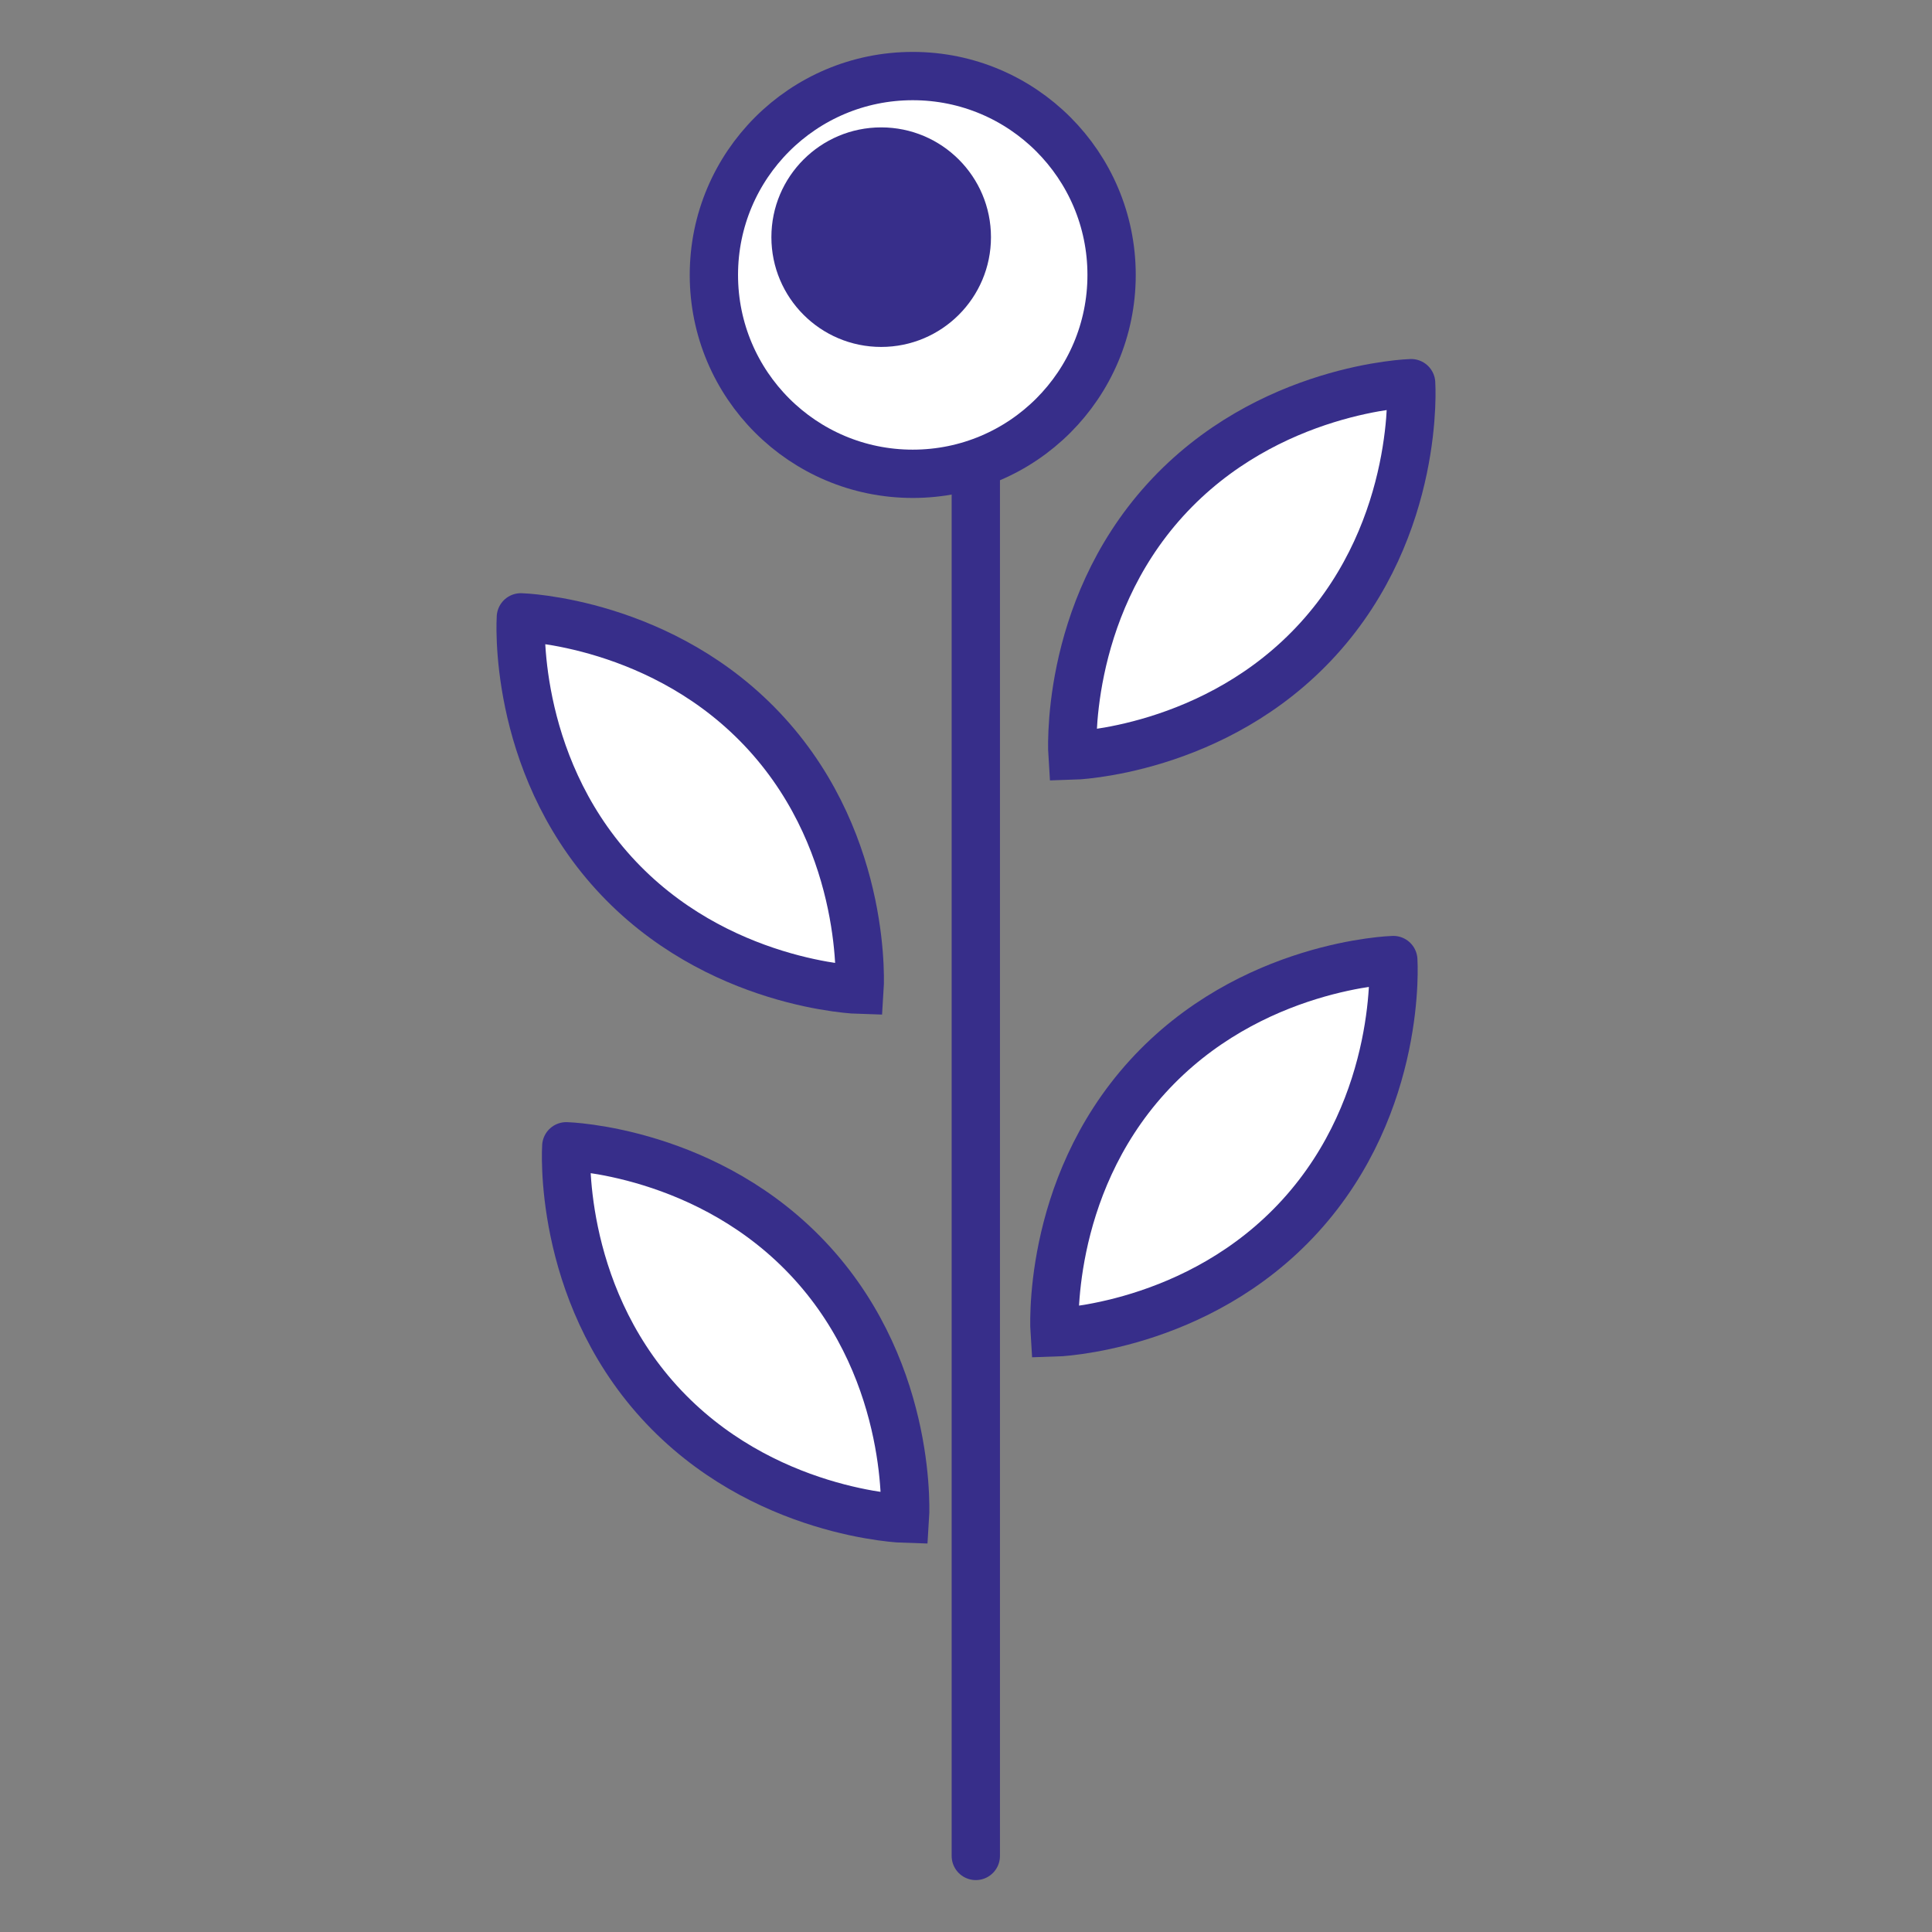 <?xml version="1.0" encoding="utf-8"?>
<!-- Generator: Adobe Illustrator 17.0.0, SVG Export Plug-In . SVG Version: 6.00 Build 0)  -->
<!DOCTYPE svg PUBLIC "-//W3C//DTD SVG 1.1//EN" "http://www.w3.org/Graphics/SVG/1.1/DTD/svg11.dtd">
<svg version="1.1" id="Layer_1" xmlns="http://www.w3.org/2000/svg" xmlns:xlink="http://www.w3.org/1999/xlink" x="0px" y="0px"
	 width="200px" height="200px" viewBox="0 0 200 200" enable-background="new 0 0 200 200" xml:space="preserve">
<rect x="0" y="0" width="200" height="200" fill="#808080" stroke="none"/>
<g>
	<g id="g20" transform="translate(65.414,50.214)">
		<path id="path22" fill="#FFFFFF" stroke="#372E8A" stroke-width="5" stroke-linecap="round" stroke-miterlimit="10" d="
			M78.82,49.17c0,0-14.825,0.404-25.446,12.081C42.757,72.929,43.76,87.727,43.76,87.727s14.825-0.404,25.443-12.081
			C79.821,63.966,78.82,49.17,78.82,49.17"/>
	</g>
	<g id="g24" transform="translate(66.058,71.025)">
		<path id="path26" fill="#FFFFFF" stroke="#372E8A" stroke-width="5" stroke-linecap="round" stroke-miterlimit="10" d="
			M80.023-31.359c0,0-14.825,0.404-25.446,12.081C43.96-7.6,44.965,7.198,44.965,7.198S59.79,6.794,70.407-4.883
			C81.025-16.562,80.023-31.359,80.023-31.359"/>
	</g>
	<g id="g28" transform="translate(33.942,62.577)">
		<path id="path30" fill="#FFFFFF" stroke="#372E8A" stroke-width="5" stroke-linecap="round" stroke-miterlimit="10" d="
			M19.977,1.33c0,0,14.825,0.404,25.446,12.081c10.618,11.677,9.614,26.476,9.614,26.476s-14.825-0.404-25.443-12.081
			C18.975,16.126,19.977,1.33,19.977,1.33"/>
	</g>
	<g id="g32" transform="translate(35.581,43.497)">
		<path id="path34" fill="#FFFFFF" stroke="#372E8A" stroke-width="5" stroke-linecap="round" stroke-miterlimit="10" d="
			M23.04,75.166c0,0,14.825,0.404,25.446,12.081c10.618,11.677,9.614,26.476,9.614,26.476s-14.825-0.404-25.443-12.081
			C22.039,89.962,23.04,75.166,23.04,75.166"/>
	</g>
	<g id="g36" transform="translate(50.354,75.362)">
		<path id="path38" fill="#FFFFFF" stroke="#372E8A" stroke-width="5" stroke-linecap="round" stroke-miterlimit="10" d="
			M50.661-48.142v164.906"/>
	</g>
	<g id="g40" transform="translate(40.905,74.929)">
		<path id="path42" fill="#FFFFFF" stroke="#372E8A" stroke-width="5" stroke-miterlimit="10" d="M32.996-46.468
			c0,11.37,9.217,20.587,20.587,20.587s20.584-9.217,20.584-20.587s-9.214-20.587-20.584-20.587S32.996-57.838,32.996-46.468"/>
	</g>
	<g id="g44" transform="translate(42.647,76.625)">
		<path id="path46" fill="#372E8A" d="M37.207-52.074c0,6.276,5.088,11.364,11.364,11.364c6.279,0,11.367-5.088,11.367-11.364
			S54.85-63.438,48.571-63.438C42.295-63.438,37.207-58.35,37.207-52.074"/>
	</g>
</g>
</svg>
